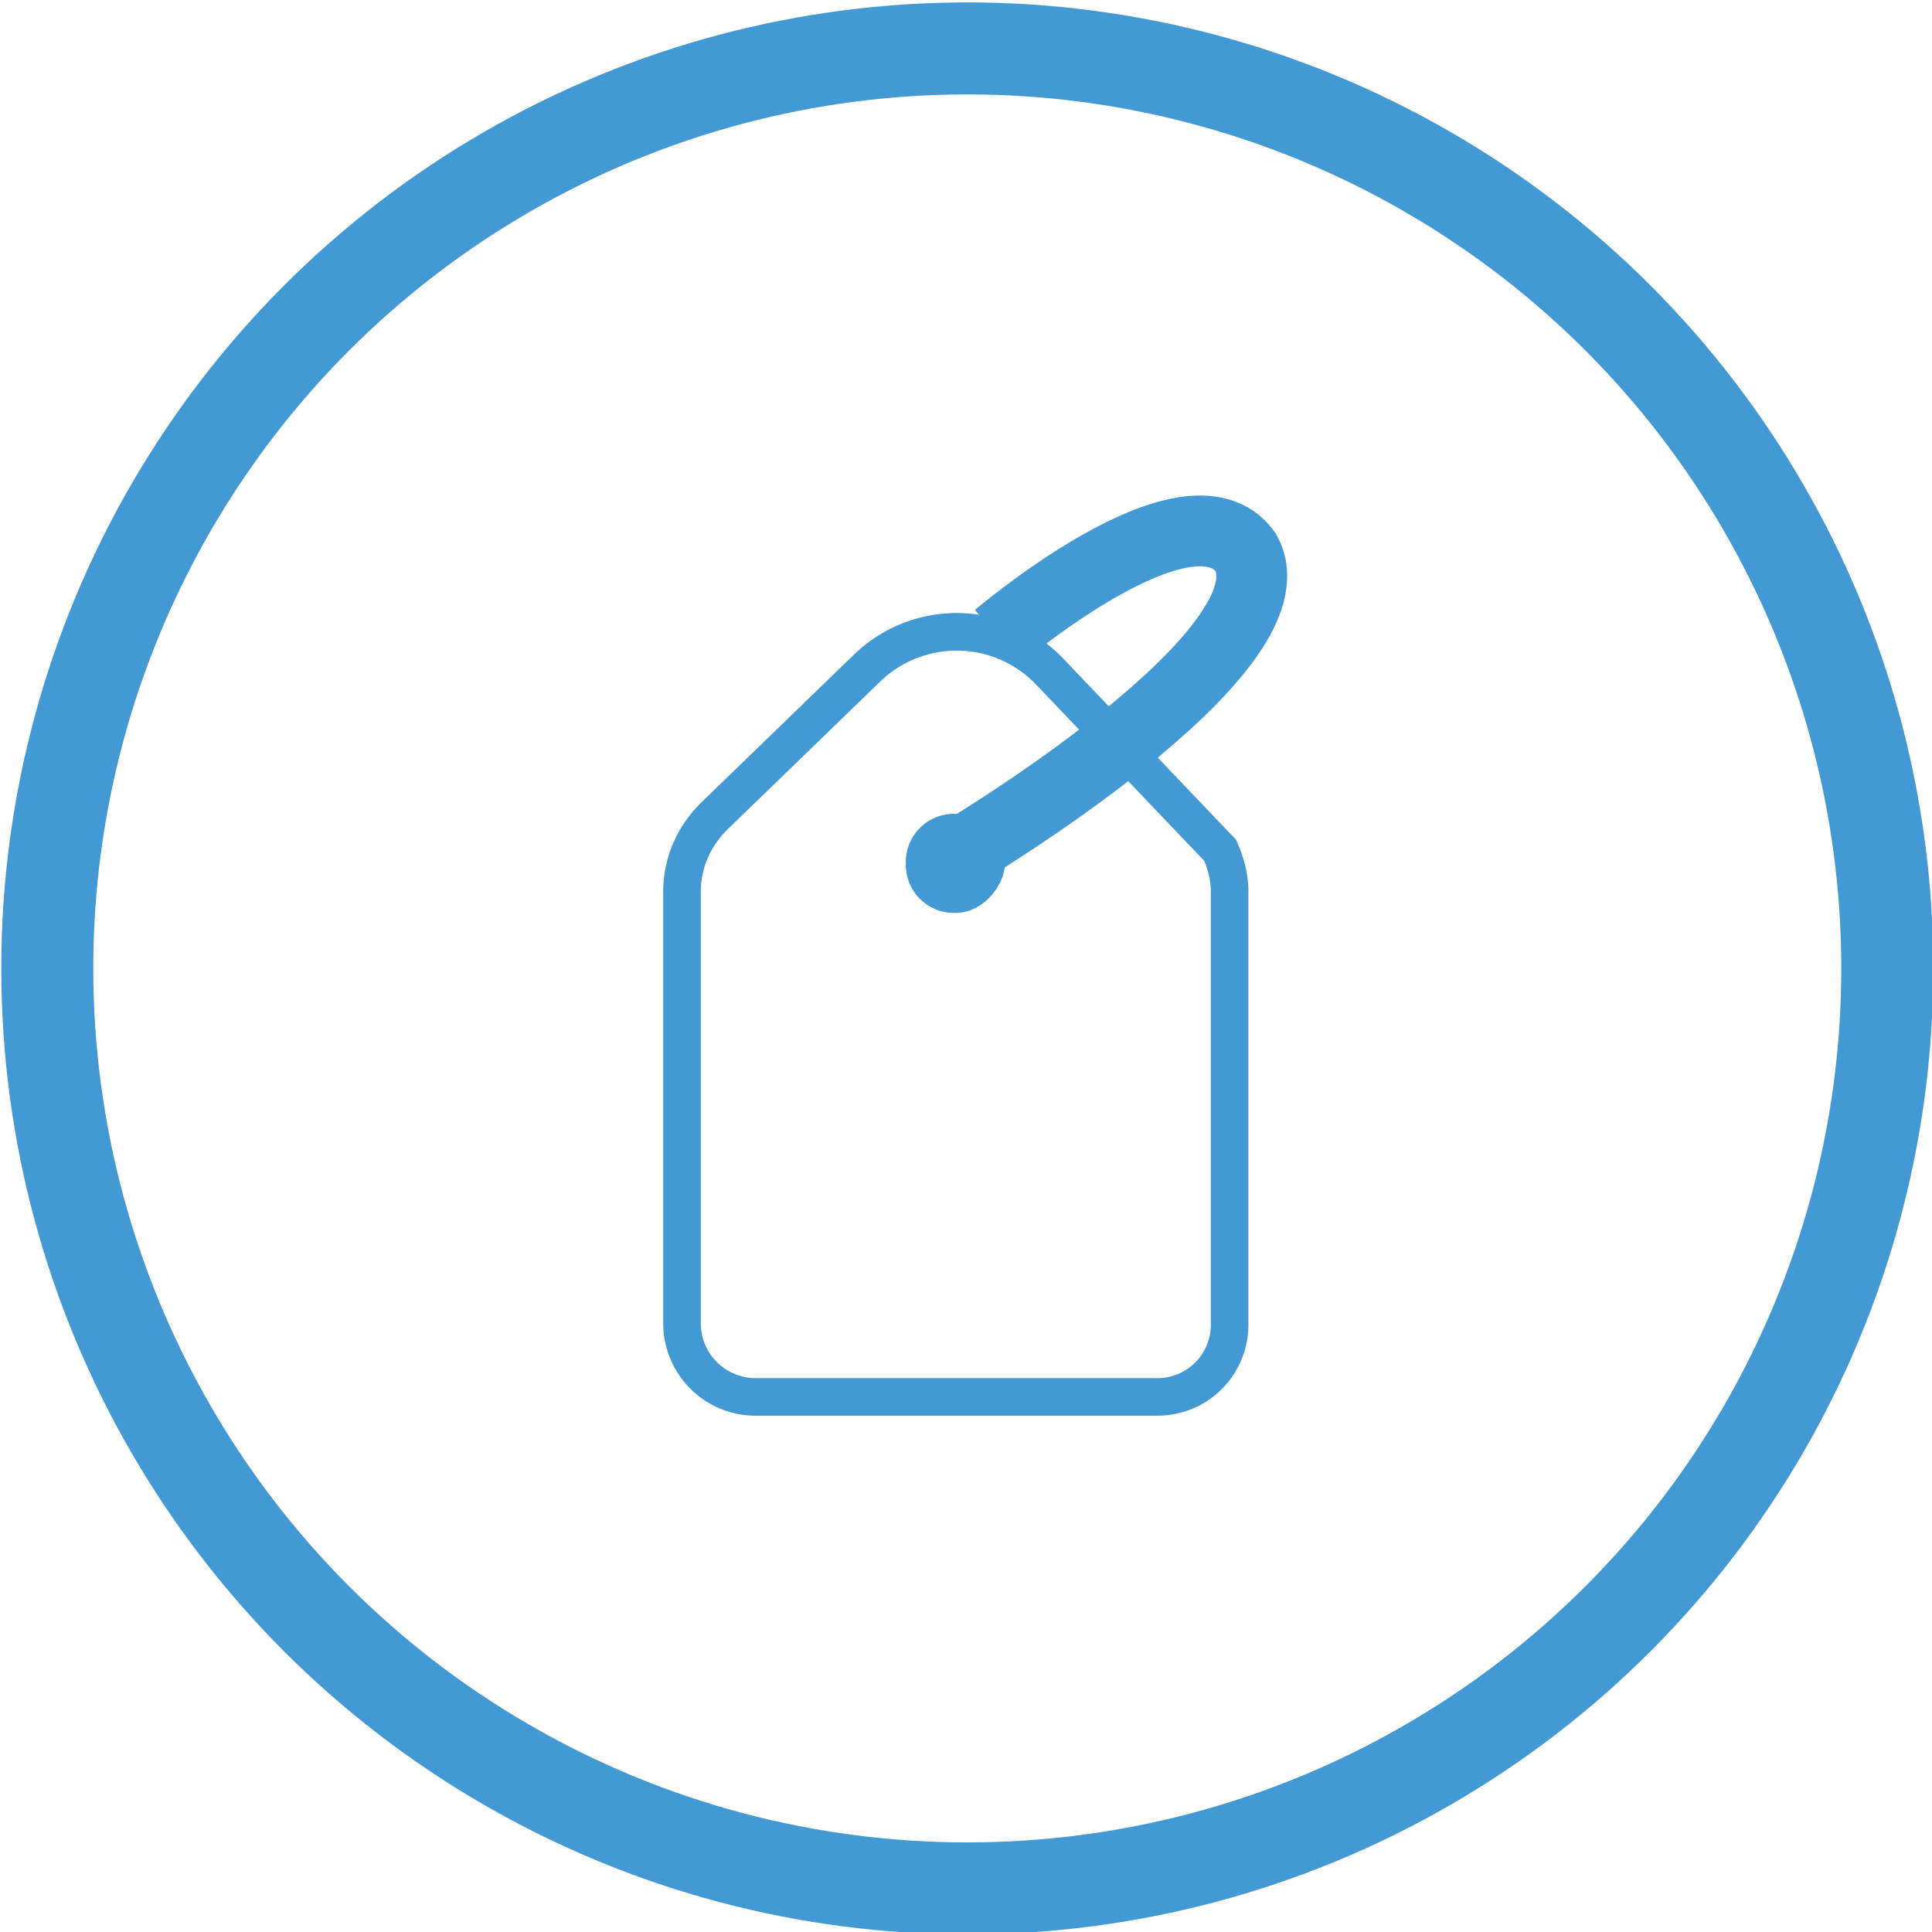 <svg xmlns="http://www.w3.org/2000/svg" viewBox="0 0 27.3 27.3"><g fill="none"><circle cx="13.668" cy="13.684" r="13" stroke="#4399d4" stroke-width="1.3"/><path d="M14.804 9.46a1.82 1.82 0 0 0-2.544-.027l-2.173 2.104c-.292.293-.45.666-.45 1.065V18.7a1.04 1.04 0 0 0 1.034 1.039h5.67a1.02 1.02 0 0 0 1.034-1.039v-6.098c0-.213-.053-.4-.133-.586L14.804 9.46z" stroke="#4299d4" stroke-miterlimit="10" stroke-width=".531"/></g><path d="M13.5 12.9a.68.68 0 0 1-.7-.7.68.68 0 0 1 .7-.7.68.68 0 0 1 .7.7c0 .3-.3.7-.7.7z" fill="#4299d4"/><path d="M13.5 12.1s4.9-2.9 4.1-4.3C16.8 6.7 14.1 9 14.1 9" fill="none" stroke="#4299d4" stroke-miterlimit="10"/></svg>